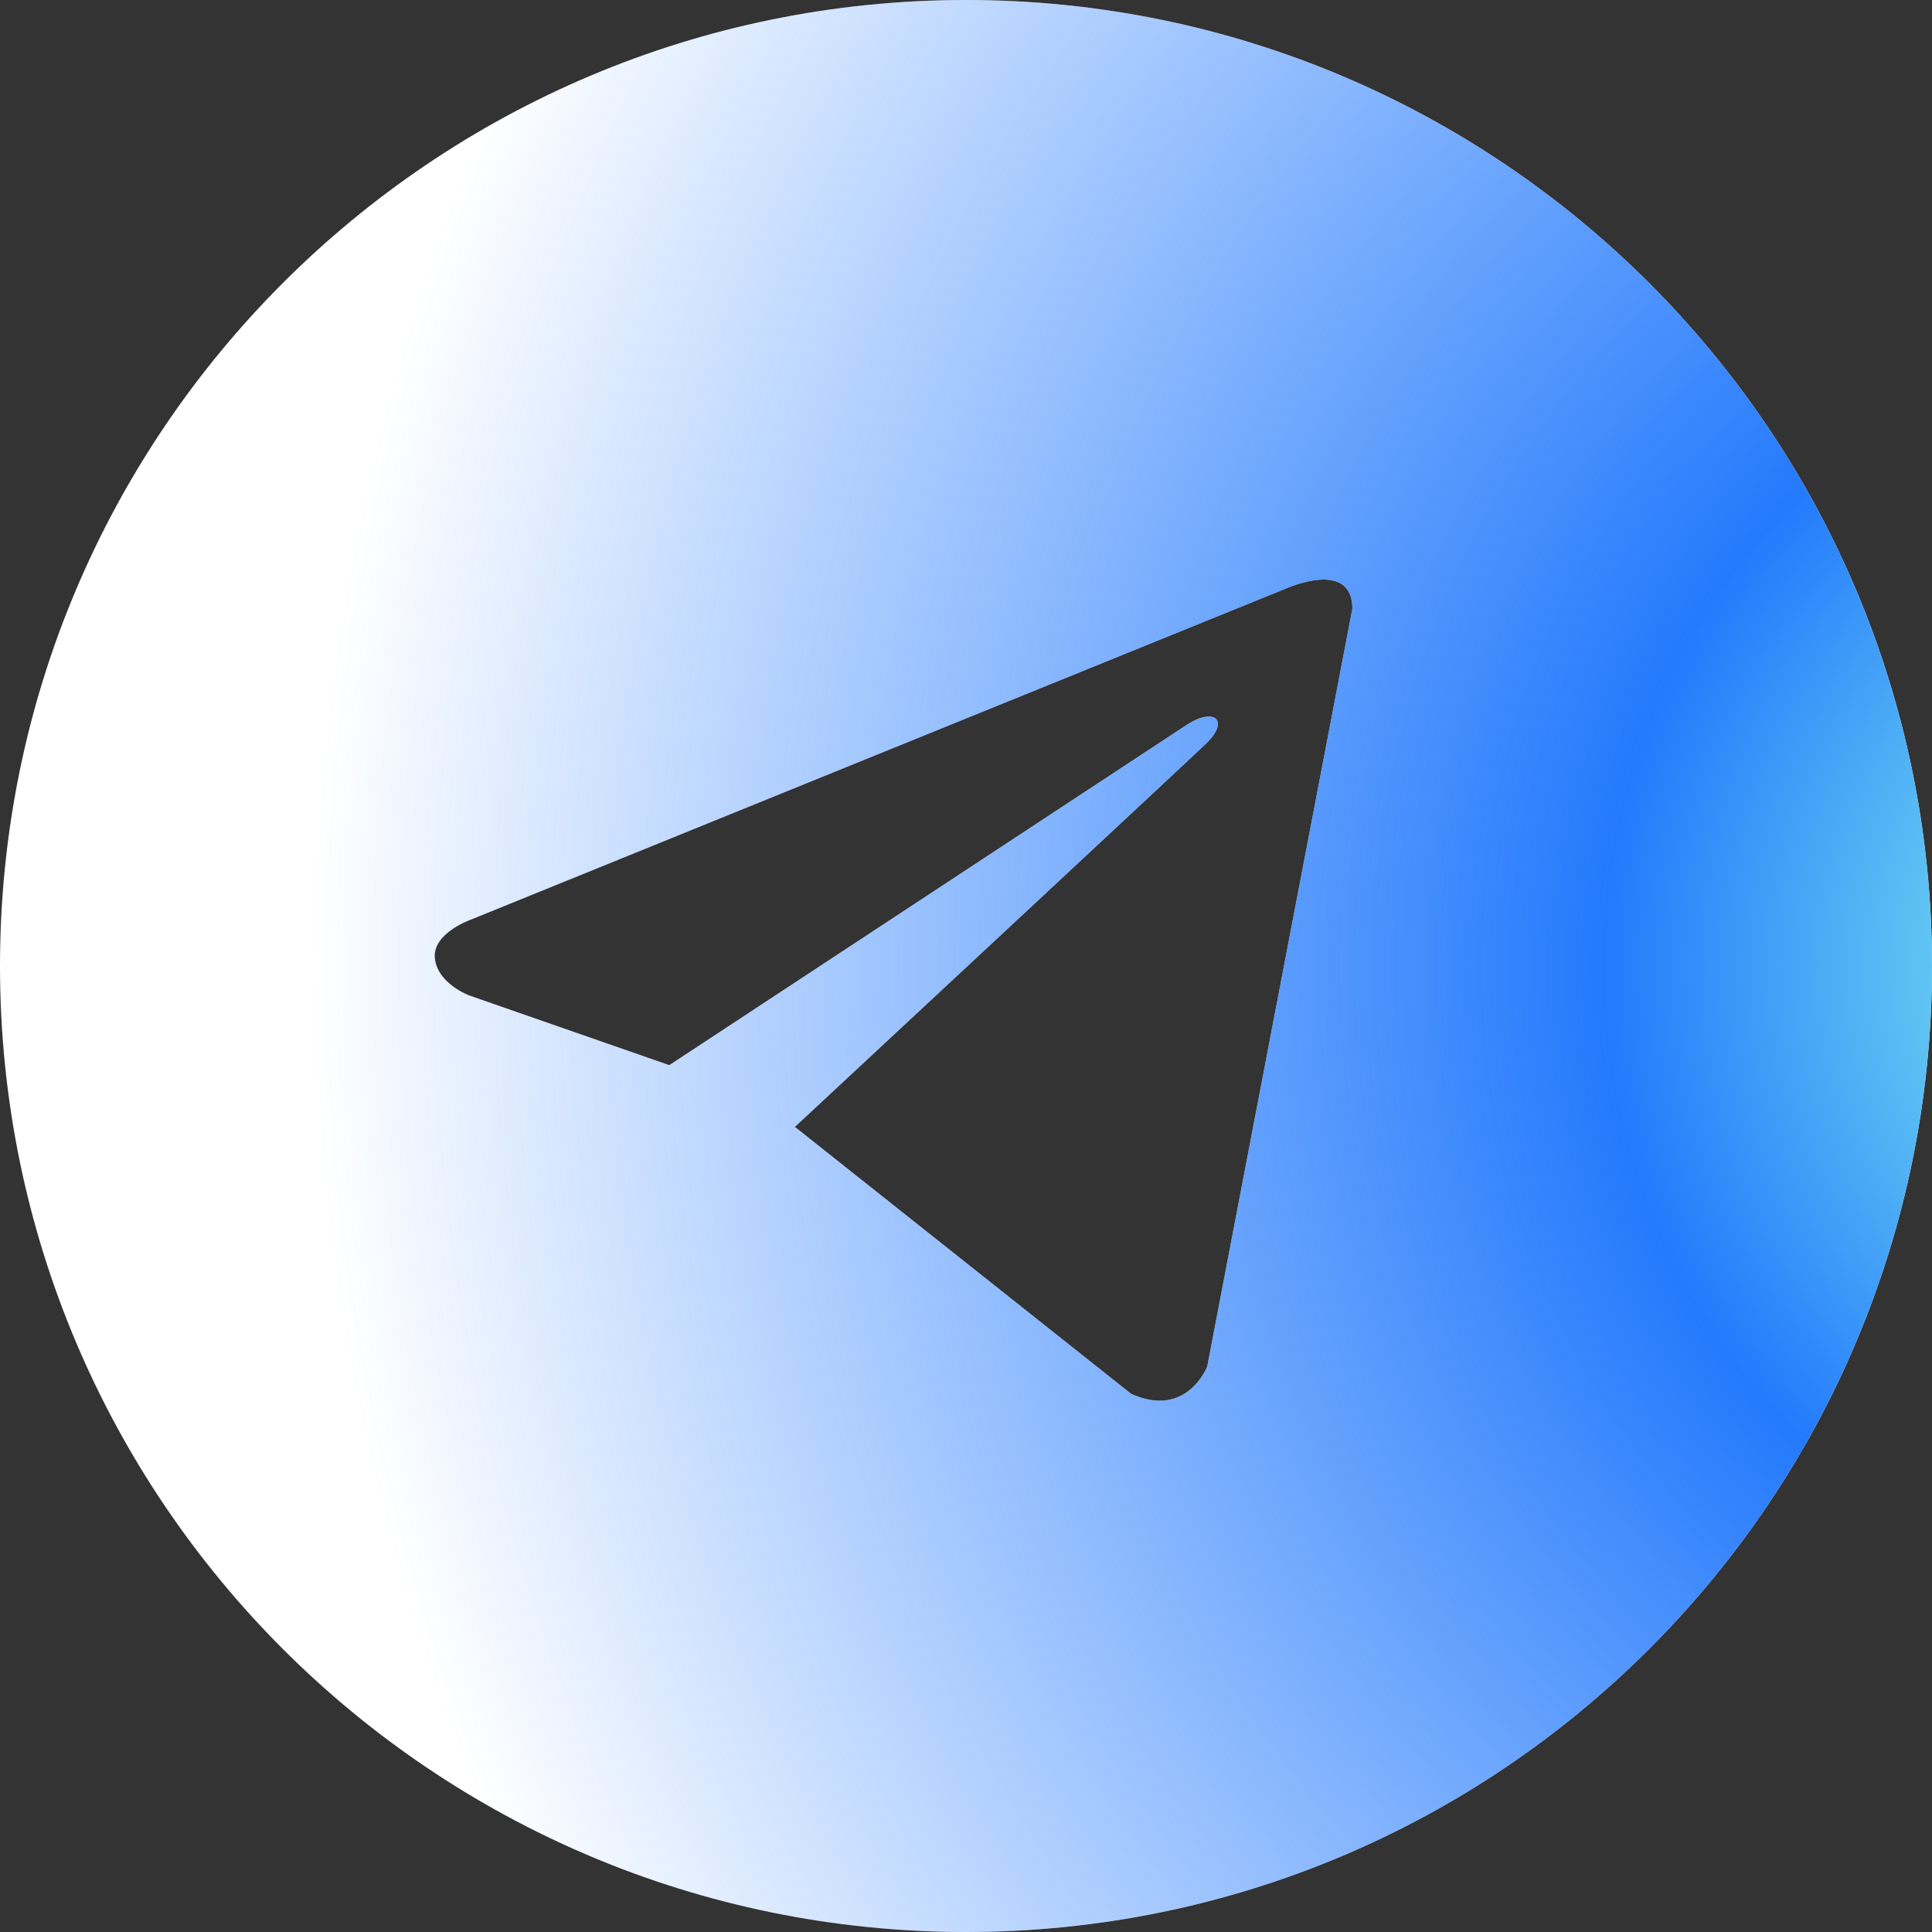 <svg width="40" height="40" viewBox="0 0 40 40" fill="none" xmlns="http://www.w3.org/2000/svg">
<rect x="0" y="0" width="40" height="40" fill="#333333" stroke="none"/>
<path fill-rule="evenodd" clip-rule="evenodd" d="M20 0C8.954 0 0 8.954 0 20C0 31.046 8.954 40 20 40C31.046 40 40 31.046 40 20C40 8.954 31.046 0 20 0ZM24.995 28.292L28 12.602C28 11.558 26.613 12.189 26.613 12.189L9.739 19.044C9.739 19.044 8.94 19.326 9.004 19.849C9.066 20.371 9.718 20.611 9.718 20.611L13.857 22.053L24.586 14.997C25.156 14.639 25.461 14.921 24.97 15.396C24.652 15.703 17.389 22.465 16.452 23.336L16.485 23.353L23.419 28.858C24.574 29.38 24.995 28.292 24.995 28.292Z" fill="white"/>
<path fill-rule="evenodd" clip-rule="evenodd" d="M20 0C8.954 0 0 8.954 0 20C0 31.046 8.954 40 20 40C31.046 40 40 31.046 40 20C40 8.954 31.046 0 20 0ZM24.995 28.292L28 12.602C28 11.558 26.613 12.189 26.613 12.189L9.739 19.044C9.739 19.044 8.94 19.326 9.004 19.849C9.066 20.371 9.718 20.611 9.718 20.611L13.857 22.053L24.586 14.997C25.156 14.639 25.461 14.921 24.97 15.396C24.652 15.703 17.389 22.465 16.452 23.336L16.485 23.353L23.419 28.858C24.574 29.38 24.995 28.292 24.995 28.292Z" fill="url(#paint0_radial_215_2326)"/>
<defs>
<radialGradient id="paint0_radial_215_2326" cx="0" cy="0" r="1" gradientUnits="userSpaceOnUse" gradientTransform="translate(45.034 20) rotate(-180) scale(38.389 41.997)">
<stop stop-color="#8FFFEB"/>
<stop offset="0.312" stop-color="#247AFC"/>
<stop offset="1" stop-color="#247AFC" stop-opacity="0"/>
</radialGradient>
</defs>
</svg>
